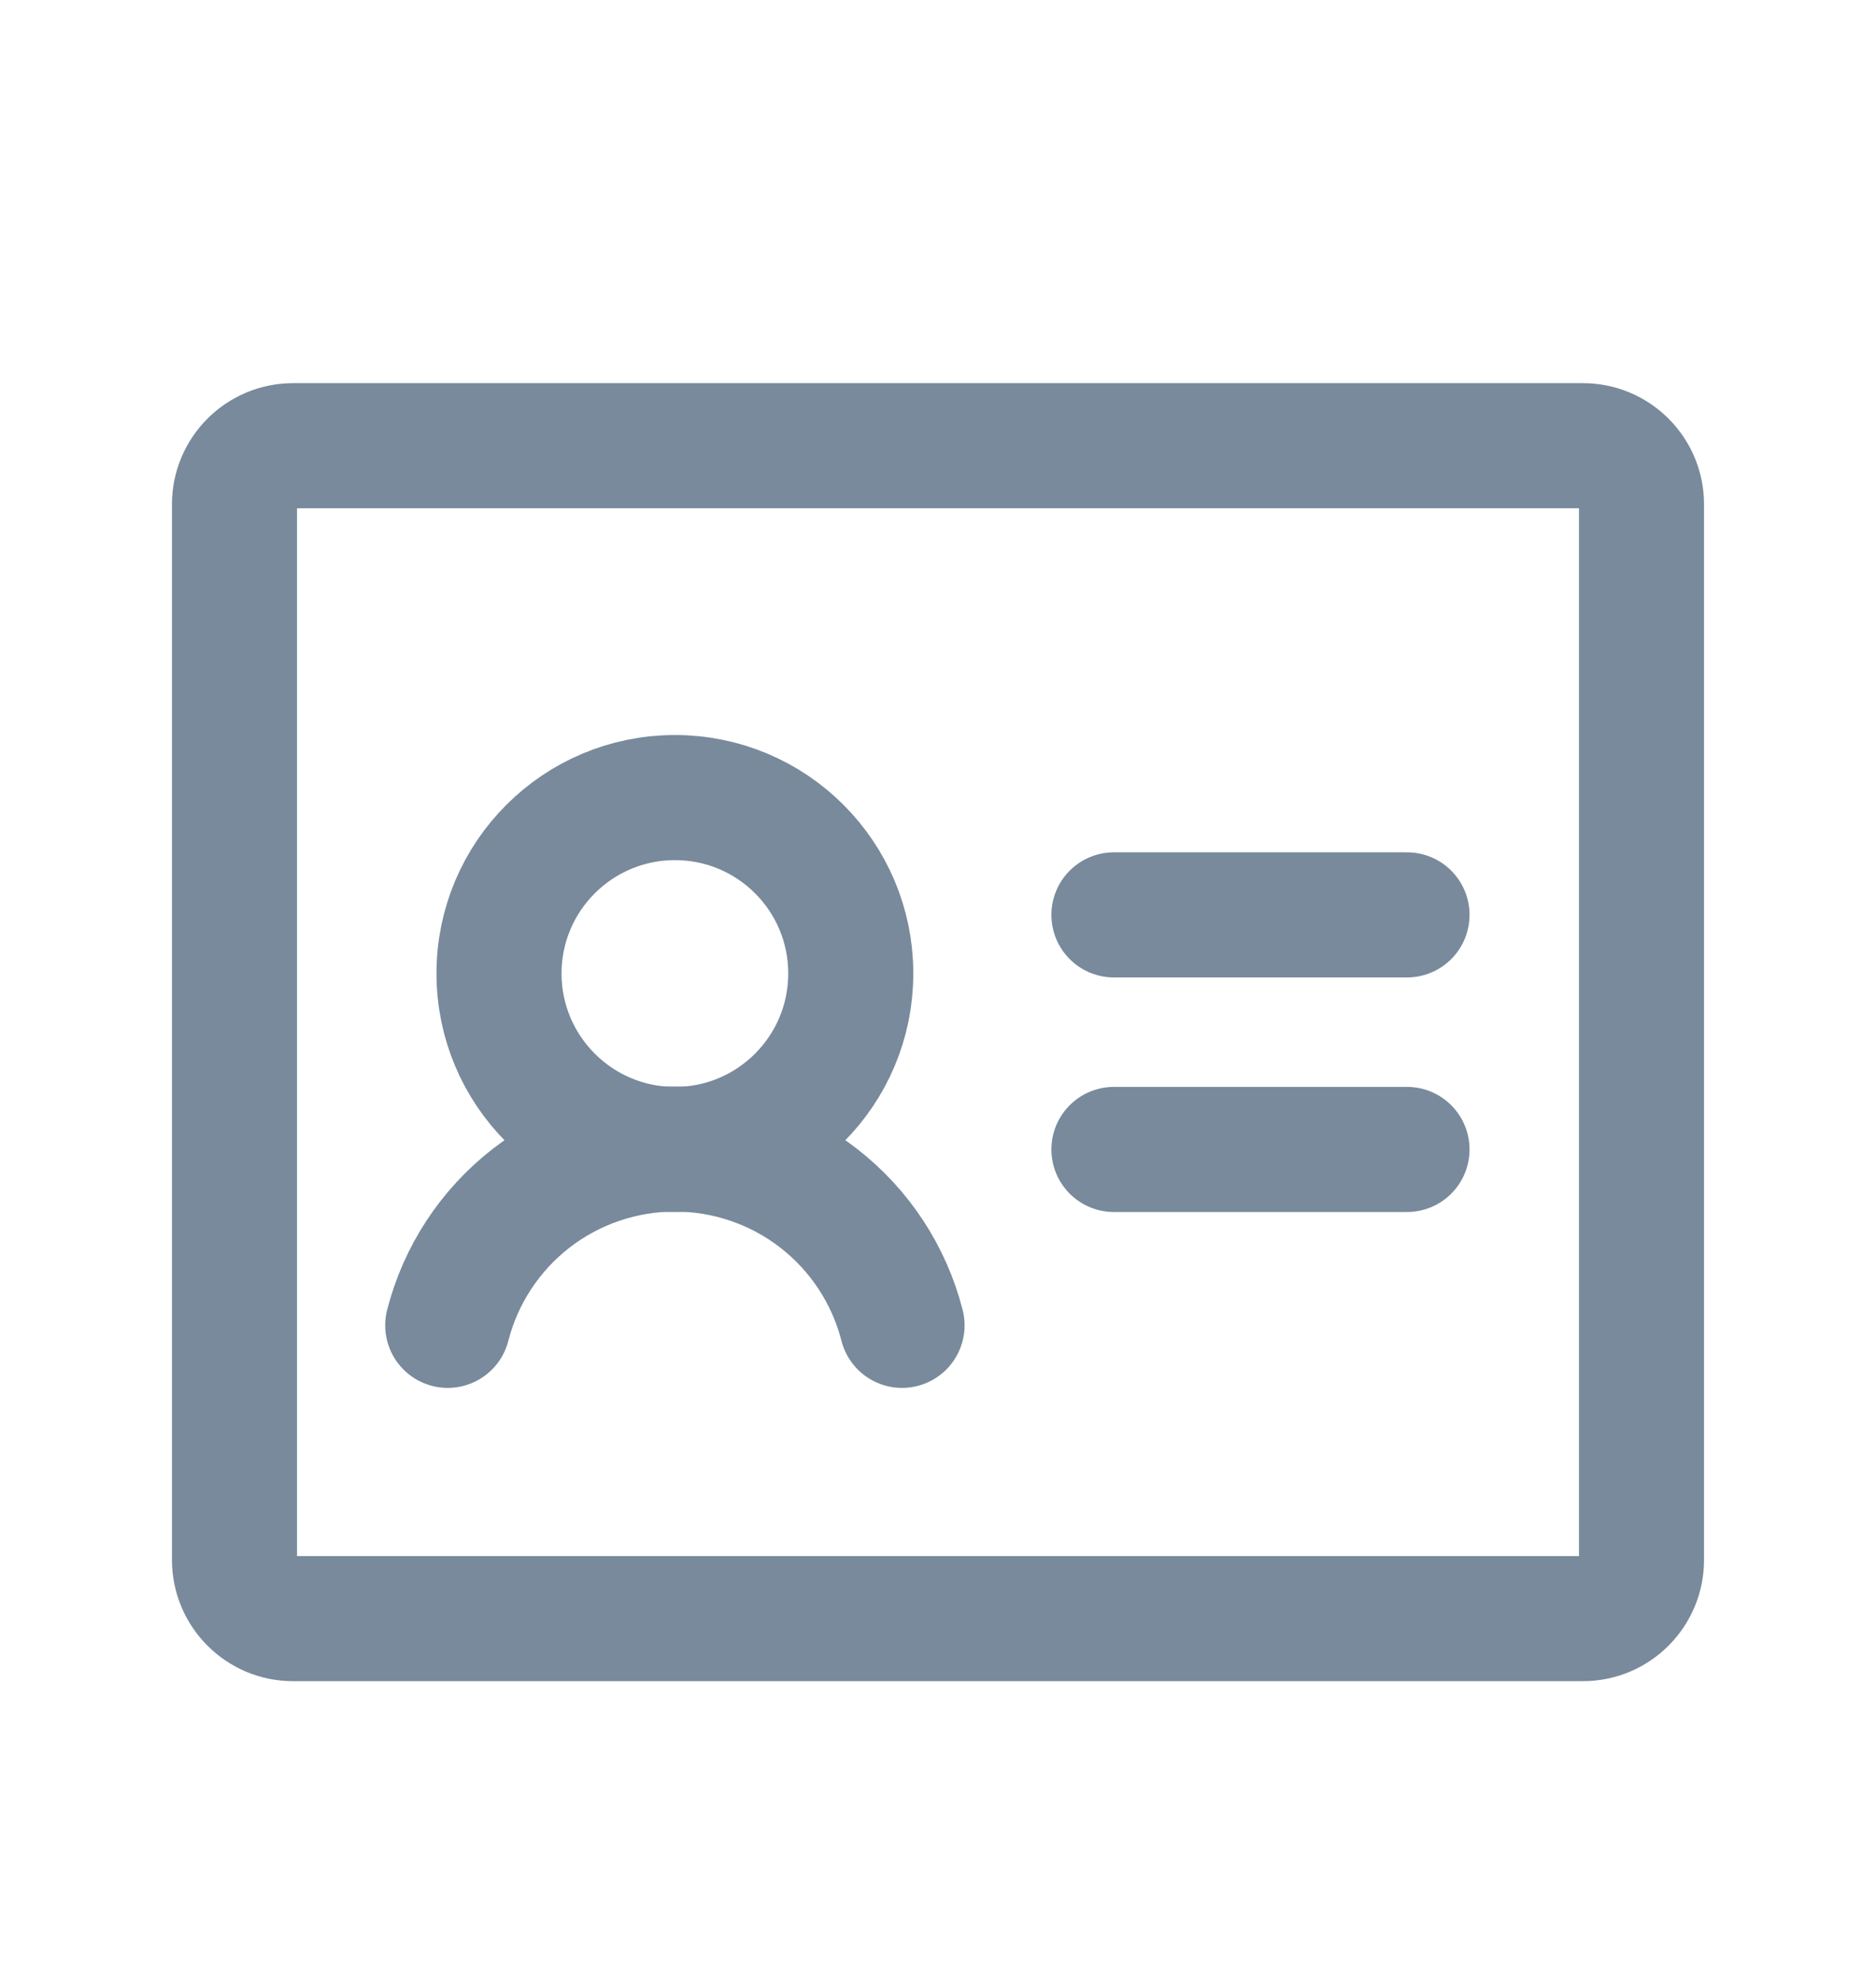 <svg width="18" height="19" viewBox="0 0 18 19" fill="none" xmlns="http://www.w3.org/2000/svg">
<path d="M10.688 8.775H13.5" stroke="#788A9C" stroke-width="1.2" stroke-linecap="round" stroke-linejoin="round"/>
<path d="M10.688 11.025H13.5" stroke="#788A9C" stroke-width="1.2" stroke-linecap="round" stroke-linejoin="round"/>
<path d="M6.476 11.025C7.408 11.025 8.163 10.269 8.163 9.337C8.163 8.405 7.408 7.65 6.476 7.65C5.544 7.65 4.788 8.405 4.788 9.337C4.788 10.269 5.544 11.025 6.476 11.025Z" stroke="#788A9C" stroke-width="1.2" stroke-linecap="round" stroke-linejoin="round"/>
<path d="M4.296 12.712C4.42 12.228 4.701 11.8 5.096 11.493C5.491 11.187 5.976 11.021 6.476 11.021C6.975 11.021 7.461 11.187 7.855 11.493C8.25 11.8 8.531 12.228 8.655 12.712" stroke="#788A9C" stroke-width="1.2" stroke-linecap="round" stroke-linejoin="round"/>
<path d="M15.188 4.275H2.812C2.502 4.275 2.25 4.527 2.25 4.837V14.962C2.25 15.273 2.502 15.525 2.812 15.525H15.188C15.498 15.525 15.75 15.273 15.75 14.962V4.837C15.75 4.527 15.498 4.275 15.188 4.275Z" stroke="#788A9C" stroke-width="1.2" stroke-linecap="round" stroke-linejoin="round"/>
</svg>
